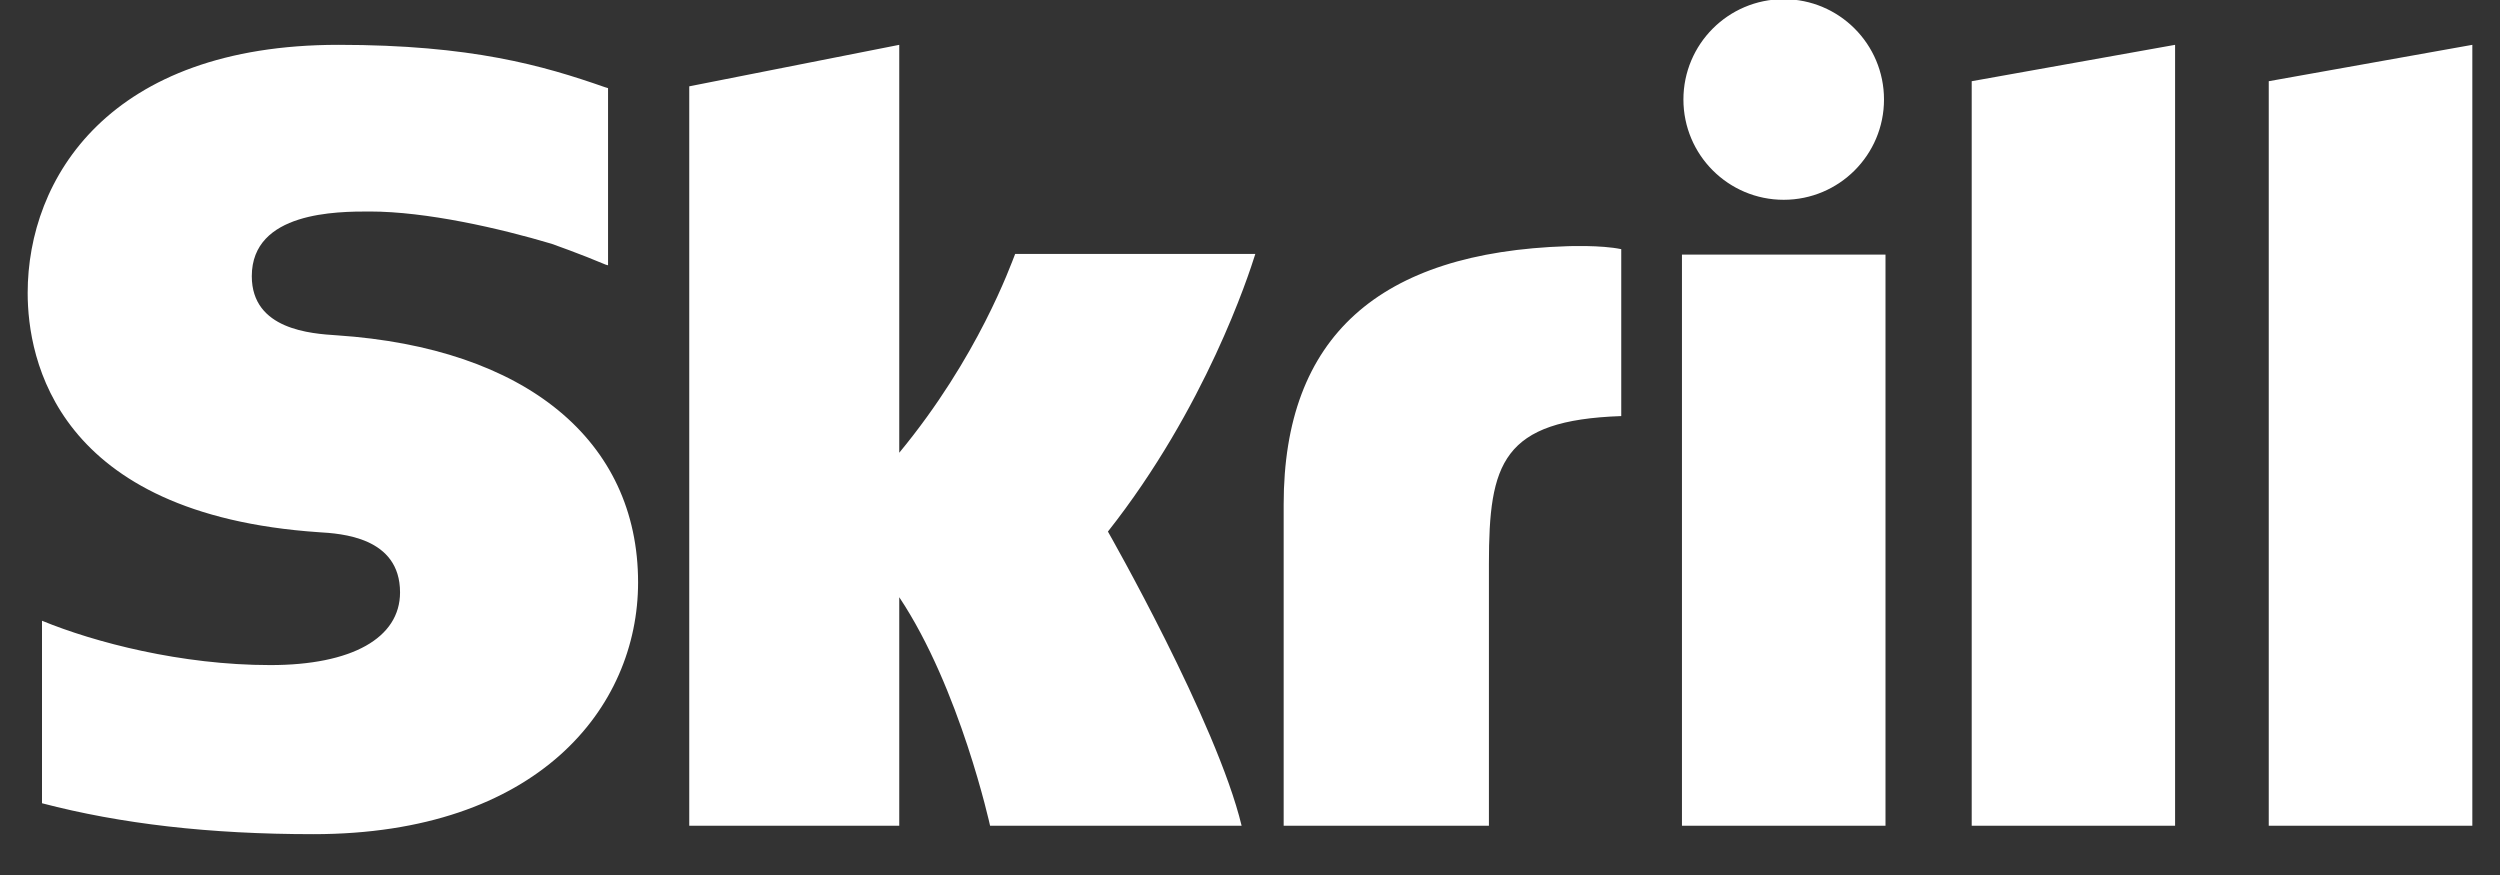 <?xml version="1.0" encoding="UTF-8" standalone="no"?>
<svg width="60px" height="21px" viewBox="0 0 60 21" version="1.1" xmlns="http://www.w3.org/2000/svg" xmlns:xlink="http://www.w3.org/1999/xlink" xmlns:sketch="http://www.bohemiancoding.com/sketch/ns">
    <rect x="0" y="0" width="60" height="21" fill="#333333" stroke="none"/>
    <!-- Generator: Sketch 3.3.3 (12081) - http://www.bohemiancoding.com/sketch -->
    <title>Payment/Skrill/Skrill-alt</title>
    <desc>Created with Sketch.</desc>
    <defs></defs>
    <g id="Icons:-Payment" stroke="none" stroke-width="1" fill="none" fill-rule="evenodd" sketch:type="MSPage">
        <g id="Skrill-alt" sketch:type="MSArtboardGroup" transform="translate(-20, -20)" fill="#FFFFFF">
            <g id="Payment/Skrill/Skrill-alt" sketch:type="MSLayerGroup" transform="translate(20, 19)">
                <path d="M42.808,16.205 C44.139,16.205 45.216,17.283 45.216,18.612 C45.216,19.941 44.139,21.02 42.808,21.02 C41.48,21.02 40.402,19.941 40.402,18.612 C40.402,17.283 41.48,16.205 42.808,16.205 L42.808,16.205 Z M24.364,14.906 C24.255,14.633 23.474,12.424 21.582,10.134 L21.582,19.924 L16.542,18.928 L16.542,1.182 L21.582,1.182 L21.582,6.667 C23.042,4.478 23.762,1.182 23.762,1.182 L29.799,1.182 C29.202,3.664 26.59,8.242 26.59,8.242 C28.934,11.214 29.964,14.381 30.128,14.906 L24.364,14.906 L24.364,14.906 Z M37.614,15.091 C33.1,14.946 30.808,12.921 30.808,8.895 L30.808,1.182 L35.734,1.182 L35.734,7.472 C35.734,9.882 36.049,10.916 38.91,11.014 L38.91,15.02 C38.428,15.123 37.614,15.091 37.614,15.091 L37.614,15.091 Z M8.089,12.952 C7.472,12.992 6.043,13.084 6.043,14.371 C6.043,15.924 8.1,15.924 8.872,15.924 C10.229,15.924 11.986,15.523 13.242,15.148 C13.242,15.148 13.942,14.901 14.538,14.648 L14.593,14.633 L14.593,14.689 L14.593,18.885 L14.517,18.908 C13.036,19.426 11.313,19.924 8.12,19.924 C2.614,19.924 0.664,16.717 0.664,13.969 C0.664,12.385 1.342,8.657 7.648,8.227 C8.182,8.195 9.601,8.113 9.601,6.783 C9.601,5.685 8.44,5.038 6.487,5.038 C4.346,5.038 2.269,5.584 1.008,6.102 L1.008,1.722 C2.896,1.228 5.024,0.98 7.519,0.98 C12.903,0.98 15.314,4.015 15.314,7.022 C15.314,10.432 12.616,12.648 8.089,12.952 L8.089,12.952 Z M40.367,1.182 L45.252,1.182 L45.252,14.89 L40.367,14.89 L40.367,1.182 L40.367,1.182 Z M54.45,19.051 L54.45,1.182 L59.336,1.182 L59.336,19.924 L54.45,19.051 L54.45,19.051 Z M47.321,19.051 L52.202,19.924 L52.202,1.182 L47.321,1.182 L47.321,19.051 L47.321,19.051 Z" id="path3005" sketch:type="MSShapeGroup" transform="translate(30, 11) scale(1, -1) translate(-30, -11) "></path>
            </g>
        </g>
    </g>
</svg>